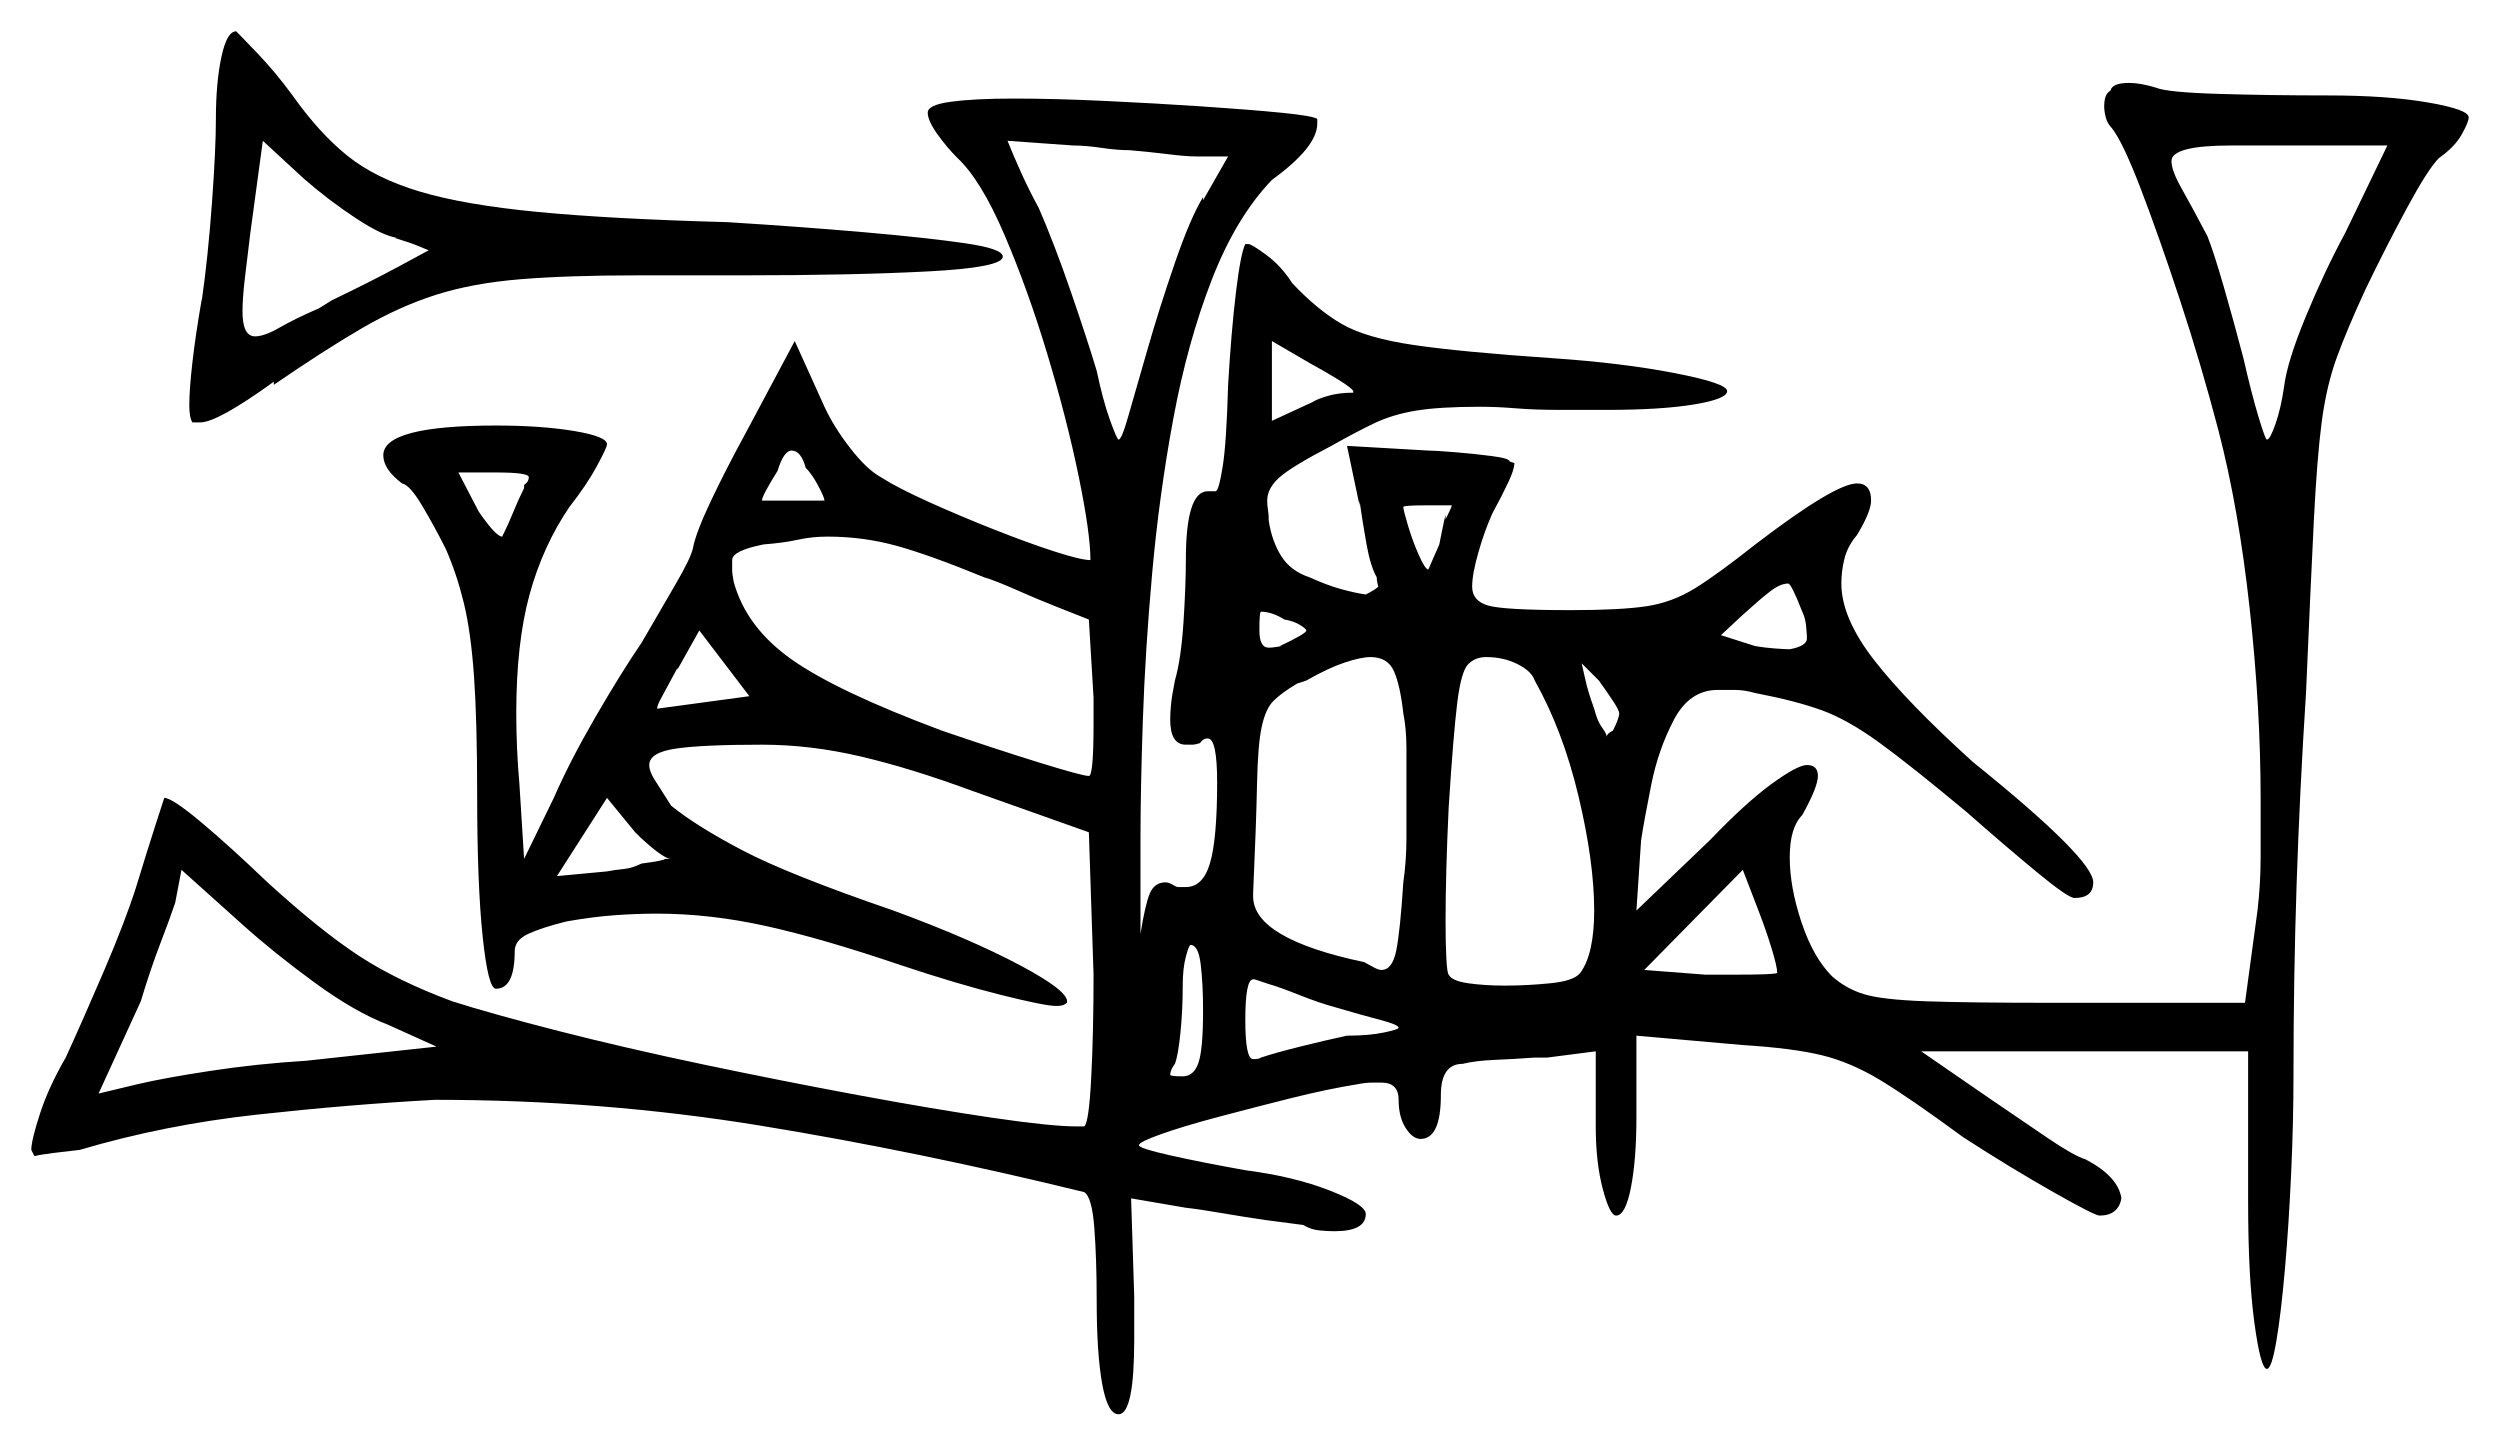 <svg xmlns="http://www.w3.org/2000/svg" width="799.0" height="462.0" viewBox="0 0 799.0 462.0"><path d="M139.5 334.5 124.0 327.5Q113.5 323.5 100.5 314.0Q87.5 304.5 77.5 295.5L58.0 278.0L56.0 288.5Q54.5 293.0 51.25 301.5Q48.0 310.0 45.0 320.0L31.5 349.5L44.0 346.5Q52.5 344.5 67.25 342.25Q82.0 340.0 98.0 339.0ZM212.5 274.5H214.5Q213.0 274.5 209.75 272.0Q206.5 269.5 203.0 266.0L194.0 255.0L178.0 280.0L194.0 278.5Q196.5 278.0 199.25 277.75Q202.0 277.5 205.0 276.0Q212.5 275.0 212.5 274.5ZM384.5 323.0Q384.5 314.5 383.75 308.25Q383.0 302.0 380.5 302.0Q380.0 302.0 379.0 305.75Q378.0 309.5 378.0 315.0Q378.0 323.0 377.25 330.25Q376.5 337.5 375.5 340.0Q374.0 342.0 374.0 343.5Q374.0 344.0 378.0 344.0Q381.5 344.0 383.0 339.75Q384.5 335.5 384.5 323.0ZM427.0 322.0Q421.5 320.5 415.25 318.0Q409.0 315.5 405.5 314.5L401.0 313.0H400.5Q398.0 313.0 398.0 326.0Q398.0 338.5 400.5 338.5Q402.5 338.5 403.0 338.0Q407.5 336.5 415.5 334.5Q423.5 332.5 430.5 331.0Q437.5 331.0 442.25 330.0Q447.0 329.0 447.0 328.5Q447.0 327.5 441.25 326.0Q435.5 324.5 427.0 322.0ZM210.0 226.5 239.5 222.5 223.5 201.5 216.5 214.0V213.5Q213.0 220.0 211.5 222.75Q210.0 225.5 210.0 226.5ZM410.5 198.0Q406.5 195.5 403.0 195.5Q402.5 195.5 402.5 201.5Q402.5 207.0 405.5 207.0Q406.5 207.0 408.0 206.75Q409.5 206.5 410.0 206.5H409.0Q417.5 202.5 417.5 201.5Q417.5 201.0 415.5 199.75Q413.5 198.5 410.5 198.0ZM448.5 228.0Q447.5 219.0 445.5 214.5Q443.5 210.0 438.0 210.0Q435.0 210.0 429.75 211.75Q424.5 213.5 417.5 217.5L414.5 218.5Q409.5 221.5 407.0 224.0Q404.5 226.5 403.25 232.25Q402.0 238.0 401.75 250.5Q401.5 263.0 400.5 285.5V286.5Q400.5 300.0 436.0 307.5Q437.0 308.0 438.75 309.0Q440.5 310.0 441.5 310.0Q445.0 310.0 446.25 303.75Q447.5 297.5 448.5 282.0Q449.5 275.0 449.5 267.75Q449.5 260.5 449.5 252.5Q449.5 245.5 449.5 239.25Q449.5 233.0 448.5 228.0ZM490.5 217.5Q489.5 214.5 485.0 212.25Q480.5 210.0 475.0 210.0Q471.5 210.0 469.25 212.25Q467.0 214.5 465.75 224.5Q464.5 234.5 463.0 258.0Q462.5 268.5 462.25 277.75Q462.0 287.0 462.0 294.5Q462.0 301.5 462.25 306.25Q462.5 311.0 463.0 311.5Q464.0 313.5 469.25 314.25Q474.5 315.0 481.0 315.0Q488.0 315.0 495.5 314.25Q503.0 313.5 505.0 311.0Q509.5 305.0 509.5 291.0Q509.5 275.5 504.5 254.5Q499.5 233.5 490.5 217.5ZM515.5 233.5Q517.5 229.5 517.5 228.0Q517.5 227.0 515.5 224.0Q513.5 221.0 511.0 217.5L505.5 212.0Q506.0 214.0 506.75 217.5Q507.5 221.0 509.5 226.5Q510.5 230.5 512.0 232.5Q513.5 234.5 513.5 235.5Q513.5 234.5 515.5 233.5ZM568.0 311.0Q568.0 309.0 566.25 303.25Q564.5 297.5 562.0 291.0L557.0 278.0L525.5 310.0L545.0 311.5H555.0Q566.5 311.5 568.0 311.0ZM576.0 195.5Q572.5 186.5 571.5 186.5Q569.0 186.5 565.75 189.0Q562.5 191.5 557.0 196.5L550.0 203.0L561.0 206.5Q564.0 207.0 567.25 207.25Q570.5 207.5 572.0 207.5Q577.5 206.5 577.5 204.0Q577.5 203.0 577.25 200.25Q577.0 197.5 576.0 195.5ZM126.0 76.0H127.0Q122.5 75.5 113.75 69.75Q105.0 64.0 97.0 57.0L84.0 45.0L80.0 74.5Q79.0 82.5 78.25 89.0Q77.5 95.5 77.5 99.5Q77.5 107.5 81.5 107.5Q84.5 107.5 89.25 104.75Q94.0 102.0 102.0 98.5L106.0 96.0Q118.5 90.0 127.75 85.0Q137.0 80.0 137.0 80.0Q137.0 80.0 134.0 78.75Q131.0 77.5 126.0 76.0ZM167.5 156.0V155.0Q169.0 154.0 169.0 152.5Q169.0 151.0 158.5 151.0H146.5L153.0 163.5Q158.5 171.5 160.5 171.5Q162.5 167.5 164.0 163.75Q165.5 160.0 167.5 156.0ZM243.5 160.0H263.5Q263.5 159.0 261.5 155.25Q259.5 151.5 257.5 149.5Q256.0 144.0 253.0 144.0Q250.5 144.0 248.5 150.5Q243.5 158.5 243.5 160.0ZM314.5 184.5Q297.5 177.5 286.75 174.5Q276.0 171.5 264.5 171.5Q259.5 171.5 255.0 172.5Q250.5 173.5 244.0 174.0Q234.0 176.0 234.0 179.0Q234.0 180.5 234.0 182.0Q234.0 183.5 234.5 186.0Q238.5 200.5 253.0 210.75Q267.5 221.0 301.0 233.5Q318.5 239.5 332.25 243.75Q346.0 248.0 348.0 248.0Q349.5 248.0 349.5 231.5V223.0L348.0 198.0Q345.5 197.0 338.5 194.25Q331.5 191.5 324.75 188.5Q318.0 185.5 314.5 184.5ZM392.5 50.0H382.5Q379.0 50.0 373.0 49.25Q367.0 48.5 361.0 48.0Q357.0 48.0 352.0 47.25Q347.0 46.5 343.0 46.5L322.0 45.0Q324.0 50.0 326.5 55.5Q329.0 61.0 332.0 66.5Q337.0 78.0 342.25 93.25Q347.5 108.5 350.5 118.5Q352.5 128.0 354.75 134.25Q357.0 140.5 357.5 140.5Q358.5 140.5 360.75 132.5Q363.0 124.5 366.5 112.5Q370.5 98.5 375.5 84.0Q380.5 69.5 384.5 63.0V64.0ZM432.5 125.5V125.0Q432.0 124.0 428.0 121.5Q424.0 119.0 418.5 116.0L406.5 109.0V134.5L419.5 128.5Q421.0 127.5 424.5 126.5Q428.0 125.5 432.5 125.5ZM462.0 164.5V166.0Q464.0 162.0 464.0 161.5H456.5Q448.5 161.5 448.5 162.0Q448.5 163.0 450.0 168.0Q451.5 173.0 453.5 177.5Q455.5 182.0 456.5 182.0L460.0 174.0Q460.5 171.5 461.0 169.0Q461.5 166.5 462.0 164.5ZM749.5 74.5 763.0 46.5H713.0Q694.0 46.5 694.0 51.5Q694.0 54.5 697.25 60.25Q700.5 66.0 705.5 75.5Q707.5 80.5 710.75 91.75Q714.0 103.0 717.0 114.5Q719.5 125.5 721.75 133.0Q724.0 140.5 724.5 140.5Q725.5 140.5 727.25 135.5Q729.0 130.5 730.0 123.5Q731.0 115.5 737.0 101.0Q743.0 86.5 749.5 74.5ZM674.5 29.0Q675.0 26.5 680.5 26.5Q684.0 26.5 689.0 28.0Q692.5 29.5 708.75 30.0Q725.0 30.5 744.0 30.5Q763.0 30.5 776.0 32.75Q789.0 35.0 789.0 37.5Q789.0 39.0 786.75 43.0Q784.5 47.0 779.5 50.5Q776.0 54.0 769.25 66.5Q762.5 79.0 756.0 92.5Q750.0 105.5 746.75 114.5Q743.5 123.5 742.0 135.0Q740.5 146.5 739.5 166.5Q738.5 186.5 737.0 221.5Q735.0 252.5 734.0 282.5Q733.0 312.5 733.0 343.5Q733.0 358.5 732.25 375.0Q731.5 391.5 730.25 405.75Q729.0 420.0 727.5 428.75Q726.0 437.5 724.5 437.5Q722.5 437.5 720.5 422.75Q718.5 408.0 718.5 384.0V336.0H614.0L636.5 351.5Q646.0 358.0 654.5 363.75Q663.0 369.5 666.5 370.5Q677.0 376.0 678.0 383.0Q677.0 388.5 671.0 388.5Q669.5 388.5 656.25 381.0Q643.0 373.5 627.5 363.5Q610.5 351.0 601.0 345.25Q591.5 339.5 582.25 337.25Q573.0 335.0 557.0 334.0L523.0 331.0V357.0Q523.0 370.5 521.25 379.5Q519.5 388.5 516.5 388.5Q514.5 388.5 512.25 380.0Q510.0 371.5 510.0 360.0V336.0L494.5 338.0H490.5Q483.5 338.5 477.5 338.75Q471.5 339.0 467.5 340.0Q460.5 340.0 460.5 350.0Q460.5 364.0 454.0 364.0Q451.5 364.0 449.25 360.5Q447.0 357.0 447.0 351.5Q447.0 346.0 441.5 346.0Q440.5 346.0 438.5 346.0Q436.5 346.0 434.0 346.5Q424.5 348.0 412.5 351.0Q400.5 354.0 389.25 357.0Q378.0 360.0 371.0 362.5Q364.0 365.0 364.0 366.0Q364.0 367.0 374.0 369.25Q384.0 371.5 398.0 374.0Q413.5 376.0 425.0 380.5Q436.5 385.0 436.5 388.0Q436.5 393.5 426.5 393.5Q424.5 393.5 421.75 393.25Q419.0 393.0 416.5 391.5L405.0 390.0Q398.0 389.0 390.75 387.75Q383.5 386.5 379.0 386.0L361.5 383.0L362.5 414.5V428.0Q362.5 452.0 357.5 452.0Q354.0 452.0 352.25 442.25Q350.5 432.5 350.5 415.5Q350.5 402.5 349.75 392.5Q349.0 382.5 346.5 381.0Q293.5 368.0 243.0 359.75Q192.5 351.5 139.0 351.5Q111.5 353.0 82.0 356.25Q52.5 359.5 25.5 367.5Q21.0 368.0 17.0 368.5Q13.0 369.0 11.0 369.5L10.0 367.5Q10.0 364.5 12.75 356.0Q15.5 347.5 21.0 338.0Q26.5 326.0 33.25 310.25Q40.0 294.5 43.5 283.5Q47.0 272.0 49.75 263.5Q52.5 255.0 52.5 255.0Q55.0 255.0 64.25 262.75Q73.5 270.5 85.5 282.0Q102.5 297.5 114.75 305.5Q127.0 313.5 144.5 320.0Q157.0 324.0 178.5 329.5Q200.0 335.0 225.0 340.25Q250.0 345.5 274.25 350.0Q298.5 354.5 317.25 357.25Q336.0 360.0 344.0 360.0H346.5Q348.0 359.0 348.75 344.5Q349.5 330.0 349.5 311.5L348.0 266.0L310.0 252.5Q291.0 245.5 275.0 241.75Q259.0 238.0 243.5 238.0Q224.5 238.0 216.0 239.25Q207.5 240.5 207.5 244.5Q207.5 246.5 209.25 249.25Q211.0 252.0 214.5 257.5Q222.5 264.0 237.25 271.75Q252.0 279.5 285.5 291.0Q310.0 300.0 326.0 308.5Q342.0 317.0 341.0 320.5Q341.0 320.5 340.25 321.0Q339.5 321.5 337.5 321.5Q334.0 321.5 320.0 318.0Q306.0 314.5 288.0 308.5Q263.0 300.0 245.0 296.0Q227.0 292.0 210.0 292.0Q203.5 292.0 196.5 292.5Q189.5 293.0 181.0 294.5Q173.0 296.5 168.75 298.5Q164.5 300.5 164.5 304.0Q164.5 316.0 158.5 316.0Q156.0 316.0 154.25 299.25Q152.5 282.5 152.5 254.0Q152.5 230.5 151.5 216.25Q150.5 202.0 148.25 192.75Q146.0 183.5 142.5 175.5Q139.0 168.5 135.0 161.75Q131.0 155.0 128.5 154.5Q122.5 150.0 122.5 145.5Q122.5 136.0 158.5 136.0Q173.0 136.0 183.5 137.75Q194.0 139.5 194.0 142.0Q194.0 143.0 190.75 149.0Q187.5 155.0 182.0 162.0Q173.5 174.5 169.25 190.0Q165.0 205.5 165.0 228.0Q165.0 233.5 165.25 239.25Q165.5 245.0 166.0 250.5L167.5 274.5L177.0 255.0Q182.0 243.5 190.25 229.25Q198.5 215.0 205.0 205.5Q210.5 196.0 215.75 187.0Q221.0 178.0 221.5 175.0Q222.5 170.0 227.25 160.0Q232.0 150.0 238.0 139.0L254.0 109.0L263.5 130.0Q266.5 136.5 271.75 143.25Q277.0 150.0 281.5 152.5Q287.0 156.0 297.0 160.5Q307.0 165.0 317.75 169.25Q328.5 173.5 337.0 176.25Q345.5 179.0 348.5 179.0Q348.5 170.5 344.75 152.25Q341.0 134.0 334.75 113.25Q328.5 92.5 321.0 75.0Q313.5 57.5 306.0 50.5Q302.5 47.0 299.5 42.75Q296.5 38.5 296.5 36.0Q296.5 33.5 304.0 32.5Q311.5 31.5 324.0 31.5Q337.0 31.5 353.0 32.25Q369.0 33.0 384.0 34.0Q399.0 35.0 409.25 36.0Q419.5 37.0 421.0 38.0V39.5Q421.0 47.0 406.5 57.5Q395.0 69.5 387.25 89.5Q379.5 109.5 375.0 133.75Q370.5 158.0 368.25 183.0Q366.0 208.0 365.25 230.25Q364.5 252.5 364.5 268.0Q364.5 277.5 364.5 285.25Q364.5 293.0 364.5 298.5Q366.0 289.0 367.5 285.5Q369.0 282.0 372.5 282.0Q373.5 282.0 374.75 282.75Q376.0 283.5 376.5 283.5H379.0Q384.5 283.5 386.75 275.75Q389.0 268.0 389.0 250.0Q389.0 236.0 386.0 236.0Q384.5 236.0 383.5 237.5Q382.0 238.0 381.0 238.0Q380.0 238.0 379.0 238.0Q374.0 238.0 374.0 230.0Q374.0 228.0 374.25 225.25Q374.5 222.5 375.5 217.5Q377.5 210.5 378.25 198.75Q379.0 187.0 379.0 179.0Q379.0 157.0 386.0 157.0H388.5Q389.5 157.0 390.75 149.25Q392.0 141.5 392.5 123.0Q393.5 106.0 395.0 93.5Q396.5 81.0 398.0 78.0H399.0Q400.0 78.0 404.75 81.5Q409.5 85.0 413.0 90.5Q421.0 99.0 428.75 103.5Q436.5 108.0 451.75 110.25Q467.0 112.5 496.5 114.5Q518.5 116.0 535.25 119.25Q552.0 122.5 552.0 125.0Q552.0 127.5 541.5 129.25Q531.0 131.0 513.5 131.0H498.5Q490.5 131.0 484.5 130.5Q478.5 130.0 473.0 130.0Q460.0 130.0 452.5 131.25Q445.0 132.5 439.25 135.25Q433.5 138.0 425.5 142.5Q413.0 149.0 409.0 152.5Q405.0 156.0 405.0 160.0Q405.0 161.5 405.25 163.0Q405.5 164.5 405.5 166.5Q406.5 173.0 409.5 177.75Q412.5 182.5 418.5 184.5Q424.0 187.0 428.5 188.25Q433.0 189.5 436.5 190.0Q439.5 188.5 440.5 187.5Q440.5 187.5 440.25 186.5Q440.0 185.5 440.0 184.5Q438.0 181.0 436.75 174.0Q435.5 167.0 434.5 160.0V161.5L430.5 142.5L456.5 144.0Q458.5 144.0 464.75 144.5Q471.0 145.0 476.75 145.75Q482.5 146.5 482.5 147.5L484.0 148.0Q484.0 150.0 482.0 154.25Q480.0 158.5 477.0 164.0Q474.5 169.5 472.5 176.5Q470.5 183.5 470.5 187.5Q470.5 192.0 475.5 193.5Q480.5 195.0 502.0 195.0Q518.0 195.0 526.25 193.75Q534.5 192.5 541.75 188.0Q549.0 183.5 561.0 174.0Q586.5 154.5 593.5 154.5Q598.0 154.5 598.0 160.0Q598.0 163.5 593.5 171.0Q590.5 174.5 589.5 178.5Q588.5 182.5 588.5 186.5Q588.5 197.5 599.0 211.0Q609.5 224.5 630.5 243.5Q669.0 274.5 669.0 282.0Q669.0 287.0 663.0 287.0Q661.0 287.0 651.0 278.75Q641.0 270.5 628.5 259.5Q610.5 244.5 600.5 237.25Q590.5 230.0 582.25 227.0Q574.0 224.0 561.0 221.5Q557.5 220.5 554.5 220.5Q551.5 220.5 549.0 220.5Q540.0 220.5 535.0 230.0Q530.0 239.5 527.75 250.75Q525.5 262.0 524.5 268.5L523.0 291.0L546.5 268.5Q558.0 256.5 566.25 250.5Q574.5 244.5 577.5 244.5Q581.0 244.5 581.0 248.0Q581.0 251.5 576.0 260.5Q572.0 264.5 572.0 274.0Q572.0 283.5 575.75 294.75Q579.5 306.0 585.5 312.0Q590.0 316.0 595.75 317.75Q601.5 319.5 615.25 320.0Q629.0 320.5 656.5 320.5H717.5L721.5 291.0Q722.5 282.5 722.5 273.75Q722.5 265.0 722.5 255.5Q722.5 226.5 719.0 194.5Q715.5 162.5 709.0 137.5Q703.5 116.5 696.75 96.0Q690.0 75.5 684.25 60.5Q678.5 45.5 675.0 41.0Q673.5 39.5 673.0 37.5Q672.5 35.5 672.5 34.0Q672.5 30.0 674.5 29.0ZM69.0 38.0Q69.0 26.5 70.75 18.25Q72.5 10.0 75.5 10.0Q76.5 11.0 82.25 17.0Q88.0 23.0 93.5 30.5Q102.0 42.5 111.0 49.75Q120.0 57.0 134.25 61.25Q148.5 65.5 172.0 67.75Q195.5 70.0 232.5 71.0Q256.5 72.5 276.5 74.25Q296.5 76.0 308.5 77.75Q320.5 79.5 320.5 82.0Q320.5 85.5 296.5 86.75Q272.5 88.0 237.0 88.0H204.0Q181.5 88.0 166.25 89.25Q151.0 90.5 139.25 94.25Q127.5 98.0 115.5 105.0Q103.5 112.0 87.5 123.0V122.0Q69.5 135.0 64.0 135.0H61.5Q60.5 133.5 60.5 129.5Q60.5 124.5 61.5 115.75Q62.5 107.0 64.5 95.5V96.0Q66.5 82.0 67.75 64.75Q69.0 47.5 69.0 38.0ZM388.5 214.0H389.0Z" fill="black" /></svg>